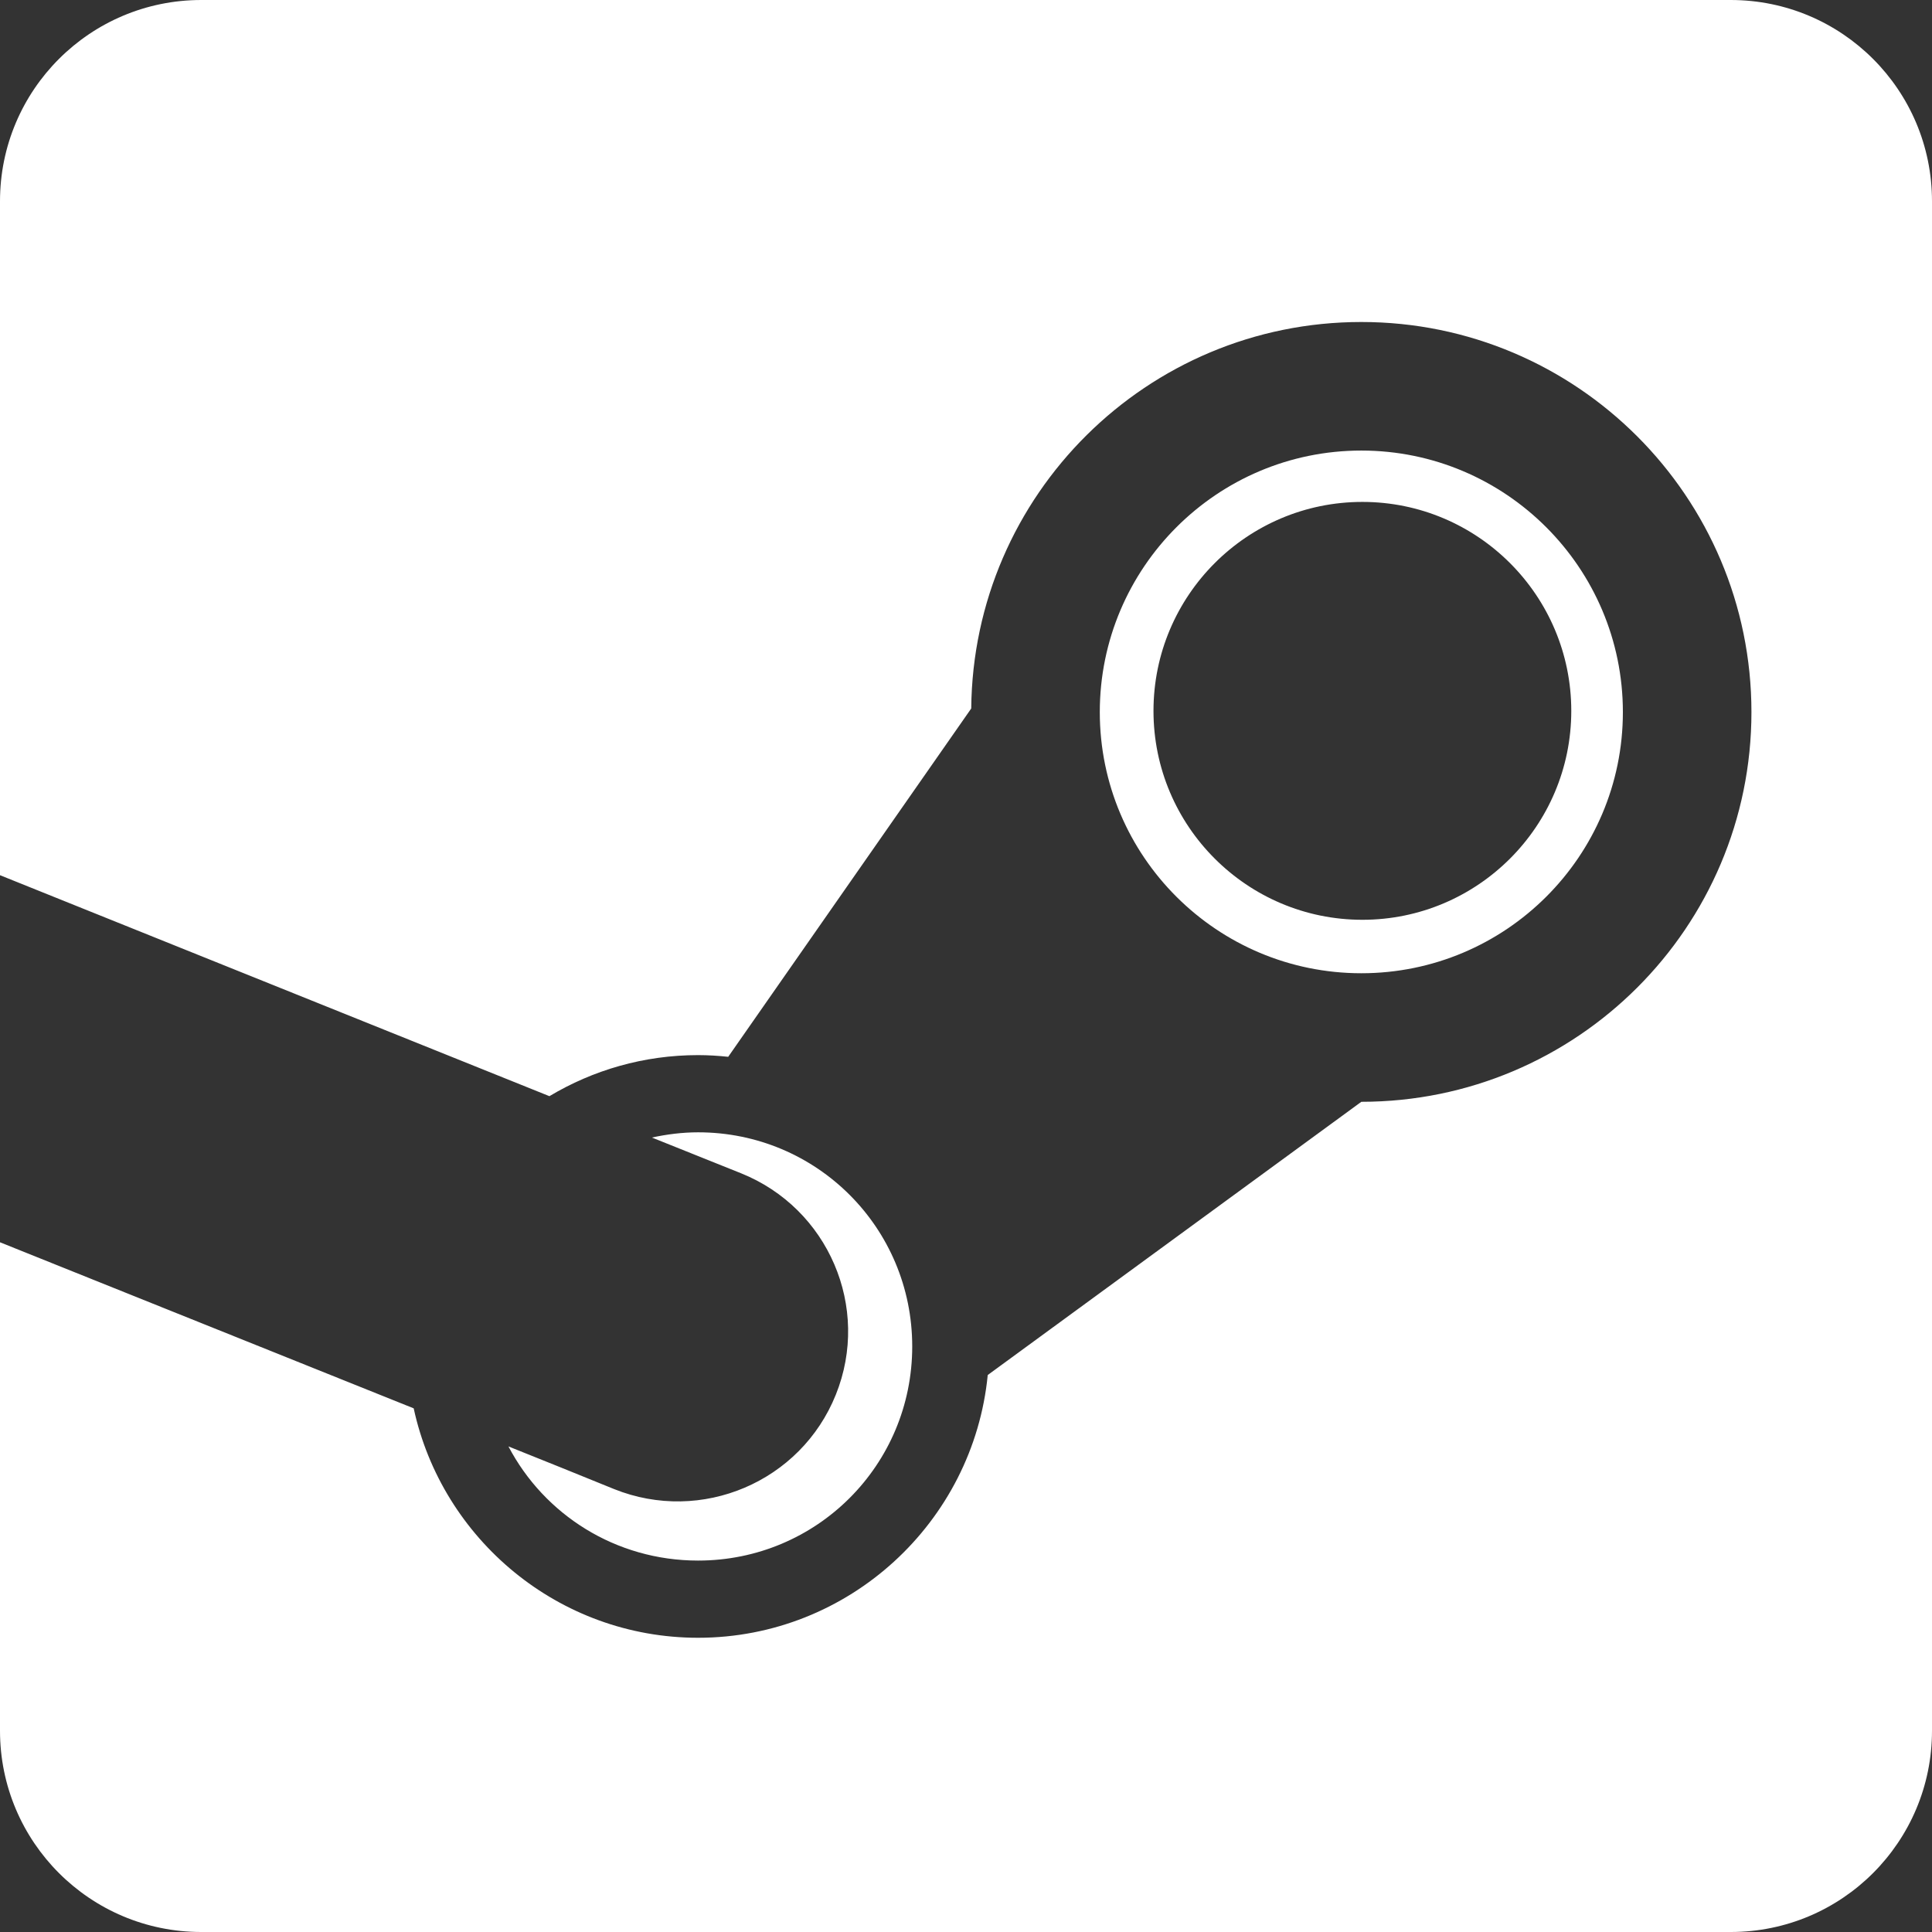 <svg version="1.1" id="Layer_1" xmlns="http://www.w3.org/2000/svg" xmlns:xlink="http://www.w3.org/1999/xlink" x="0px" y="0px"
	 width="24px" height="24px" viewBox="0 0 24 24" enable-background="new 0 0 24 24" xml:space="preserve">
<rect x="0" y="0" width="24" height="24" fill="#333333" stroke="none"/>
<path fill="#fff" d="M24,2.5v19c0,1.381-1.119,2.5-2.5,2.5h-19C1.119,24,0,22.881,0,21.5v-6.068l5.139,2.063c0.353,1.627,1.803,2.85,3.533,2.85
	c1.873,0,3.419-1.436,3.598-3.264l4.641-3.394c2.675,0,4.846-2.167,4.846-4.841C21.757,6.17,19.586,4,16.911,4
	c-2.661,0-4.822,2.146-4.846,4.801l-3.019,4.327c-0.123-0.013-0.248-0.021-0.374-0.021c-0.675,0-1.305,0.186-1.847,0.51L0,10.872
	V2.5C0,1.119,1.119,0,2.5,0h19C22.881,0,24,1.119,24,2.5 M7.629,18.498c-0.437-0.179-0.875-0.354-1.313-0.53
	c0.444,0.846,1.33,1.418,2.356,1.418c1.474,0,2.66-1.186,2.66-2.66s-1.186-2.66-2.66-2.66c-0.197,0-0.39,0.025-0.574,0.065
	l1.108,0.444c1.084,0.436,1.613,1.666,1.177,2.75C9.948,18.409,8.713,18.933,7.629,18.498 M16.911,12.09
	c-1.792,0-3.249-1.452-3.249-3.244c0-1.793,1.457-3.249,3.249-3.249s3.249,1.456,3.249,3.249
	C20.16,10.638,18.703,12.09,16.911,12.09 M16.924,11.426c1.432,0,2.595-1.163,2.595-2.595c0-1.433-1.163-2.596-2.595-2.596
	s-2.595,1.163-2.595,2.596C14.329,10.263,15.492,11.426,16.924,11.426"/>
</svg>
